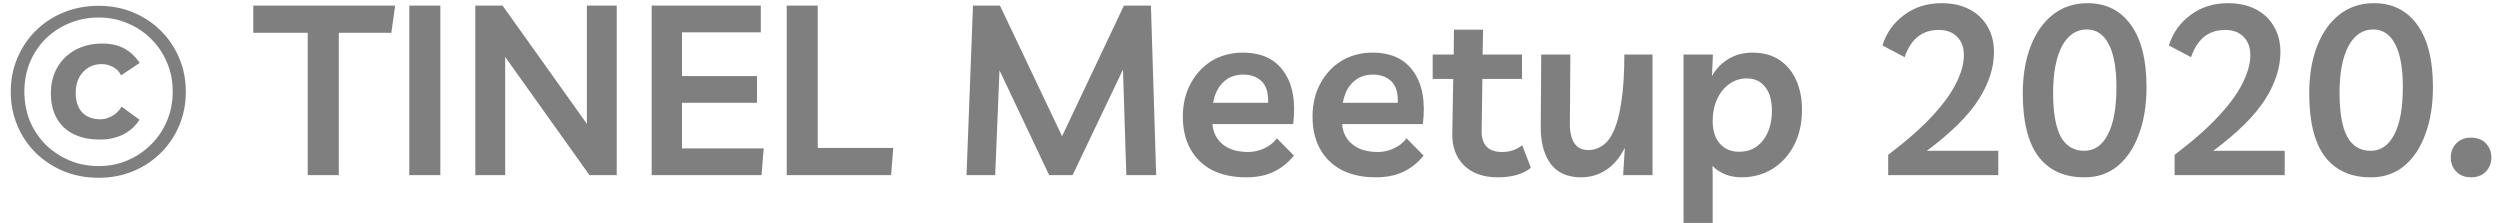<svg width="157" height="14" viewBox="0 0 157 14" fill="none" xmlns="http://www.w3.org/2000/svg">
<path d="M6.195 11.165C5.415 11.165 4.69 11.03 4.02 10.76C3.36 10.49 2.775 10.11 2.265 9.62C1.765 9.13 1.375 8.555 1.095 7.895C0.815 7.235 0.675 6.525 0.675 5.765C0.675 4.995 0.815 4.285 1.095 3.635C1.375 2.975 1.765 2.4 2.265 1.91C2.765 1.42 3.35 1.04 4.02 0.77C4.69 0.5 5.415 0.365 6.195 0.365C6.965 0.365 7.68 0.5 8.34 0.77C9 1.04 9.58 1.42 10.08 1.91C10.58 2.4 10.97 2.975 11.25 3.635C11.53 4.285 11.67 4.995 11.67 5.765C11.67 6.525 11.53 7.235 11.25 7.895C10.97 8.555 10.58 9.13 10.08 9.62C9.58 10.11 9 10.49 8.34 10.76C7.68 11.03 6.965 11.165 6.195 11.165ZM6.195 10.43C6.845 10.43 7.45 10.31 8.01 10.07C8.57 9.83 9.06 9.5 9.48 9.08C9.91 8.66 10.245 8.165 10.485 7.595C10.725 7.025 10.845 6.41 10.845 5.75C10.845 5.09 10.725 4.48 10.485 3.92C10.245 3.35 9.91 2.855 9.48 2.435C9.06 2.015 8.57 1.69 8.01 1.46C7.45 1.22 6.845 1.1 6.195 1.1C5.535 1.1 4.92 1.22 4.35 1.46C3.79 1.69 3.295 2.015 2.865 2.435C2.445 2.855 2.115 3.35 1.875 3.92C1.645 4.48 1.53 5.09 1.53 5.75C1.53 6.41 1.645 7.025 1.875 7.595C2.115 8.165 2.445 8.66 2.865 9.08C3.295 9.5 3.79 9.83 4.35 10.07C4.92 10.31 5.535 10.43 6.195 10.43ZM8.76 7.52C8.51 7.92 8.165 8.23 7.725 8.45C7.295 8.66 6.815 8.765 6.285 8.765C5.315 8.765 4.555 8.51 4.005 8C3.465 7.48 3.195 6.77 3.195 5.87C3.195 5.25 3.33 4.705 3.6 4.235C3.87 3.765 4.245 3.4 4.725 3.14C5.215 2.87 5.775 2.735 6.405 2.735C6.955 2.735 7.415 2.835 7.785 3.035C8.165 3.235 8.495 3.54 8.775 3.95L7.605 4.73C7.475 4.48 7.295 4.3 7.065 4.19C6.845 4.08 6.62 4.025 6.39 4.025C5.91 4.025 5.515 4.195 5.205 4.535C4.905 4.865 4.755 5.3 4.755 5.84C4.755 6.36 4.89 6.765 5.16 7.055C5.43 7.345 5.815 7.49 6.315 7.49C6.545 7.49 6.78 7.425 7.02 7.295C7.27 7.165 7.475 6.965 7.635 6.695L8.76 7.52ZM24.816 0.35L24.576 2.06H21.276V11H19.326V2.06H15.906V0.35H24.816ZM25.704 11V0.35H27.654V11H25.704ZM36.855 0.35H38.73V11H37.02L31.725 3.575V11H29.85V0.35H31.56L36.855 7.775V0.35ZM47.779 2.03H42.829V4.775H47.539V6.455H42.829V9.32H47.959L47.824 11H40.924V0.35H47.779V2.03ZM49.406 11V0.35H51.355V9.29H56.096L55.961 11H49.406ZM60.698 11L61.103 0.35H62.798L66.698 8.555L70.583 0.35H72.278L72.608 11H70.733L70.523 4.37L67.358 11H65.888L62.768 4.415L62.498 11H60.698ZM78.257 11.135C77.437 11.135 76.727 10.985 76.127 10.685C75.537 10.375 75.082 9.935 74.762 9.365C74.442 8.795 74.282 8.115 74.282 7.325C74.282 6.535 74.447 5.84 74.777 5.24C75.107 4.63 75.552 4.155 76.112 3.815C76.682 3.475 77.327 3.305 78.047 3.305C79.217 3.305 80.077 3.705 80.627 4.505C81.187 5.295 81.382 6.39 81.212 7.79H76.142C76.182 8.32 76.397 8.745 76.787 9.065C77.177 9.385 77.712 9.545 78.392 9.545C78.712 9.545 79.032 9.475 79.352 9.335C79.682 9.195 79.962 8.98 80.192 8.69L81.257 9.77C80.917 10.2 80.502 10.535 80.012 10.775C79.532 11.015 78.947 11.135 78.257 11.135ZM78.077 4.685C77.567 4.685 77.147 4.845 76.817 5.165C76.487 5.485 76.277 5.915 76.187 6.455H79.637C79.657 5.835 79.522 5.385 79.232 5.105C78.942 4.825 78.557 4.685 78.077 4.685ZM86.401 11.135C85.582 11.135 84.871 10.985 84.272 10.685C83.681 10.375 83.227 9.935 82.906 9.365C82.587 8.795 82.427 8.115 82.427 7.325C82.427 6.535 82.591 5.84 82.921 5.24C83.251 4.63 83.697 4.155 84.257 3.815C84.826 3.475 85.472 3.305 86.192 3.305C87.362 3.305 88.222 3.705 88.772 4.505C89.332 5.295 89.526 6.39 89.356 7.79H84.287C84.326 8.32 84.541 8.745 84.931 9.065C85.322 9.385 85.856 9.545 86.537 9.545C86.856 9.545 87.177 9.475 87.496 9.335C87.826 9.195 88.106 8.98 88.337 8.69L89.401 9.77C89.061 10.2 88.647 10.535 88.156 10.775C87.677 11.015 87.091 11.135 86.401 11.135ZM86.222 4.685C85.712 4.685 85.291 4.845 84.962 5.165C84.632 5.485 84.421 5.915 84.332 6.455H87.781C87.802 5.835 87.666 5.385 87.376 5.105C87.087 4.825 86.701 4.685 86.222 4.685ZM94.068 11.135C93.158 11.135 92.448 10.885 91.938 10.385C91.438 9.885 91.193 9.23 91.203 8.42L91.263 4.955H89.973V3.425H91.293L91.308 1.865H93.138L93.108 3.425H95.583V4.955H93.093L93.048 8.225C93.038 8.635 93.138 8.96 93.348 9.2C93.568 9.43 93.893 9.545 94.323 9.545C94.553 9.545 94.768 9.515 94.968 9.455C95.168 9.395 95.378 9.285 95.598 9.125L96.138 10.535C95.908 10.735 95.613 10.885 95.253 10.985C94.893 11.085 94.498 11.135 94.068 11.135ZM99.279 11.135C98.439 11.135 97.804 10.85 97.374 10.28C96.954 9.71 96.749 8.92 96.759 7.91L96.789 3.425H98.619L98.589 7.745C98.579 8.265 98.669 8.675 98.859 8.975C99.049 9.275 99.349 9.425 99.759 9.425C100.079 9.425 100.374 9.33 100.644 9.14C100.924 8.95 101.164 8.63 101.364 8.18C101.564 7.72 101.719 7.105 101.829 6.335C101.949 5.555 102.009 4.585 102.009 3.425H103.779V11H101.934L102.039 9.275C101.739 9.885 101.349 10.35 100.869 10.67C100.399 10.98 99.869 11.135 99.279 11.135ZM105.726 14V3.425H107.571L107.511 4.775C107.781 4.305 108.131 3.945 108.561 3.695C108.991 3.435 109.491 3.305 110.061 3.305C110.731 3.305 111.296 3.46 111.756 3.77C112.216 4.08 112.566 4.505 112.806 5.045C113.046 5.585 113.166 6.2 113.166 6.89C113.166 7.73 113.001 8.47 112.671 9.11C112.341 9.75 111.886 10.25 111.306 10.61C110.736 10.96 110.086 11.135 109.356 11.135C108.976 11.135 108.631 11.07 108.321 10.94C108.011 10.81 107.751 10.635 107.541 10.415L107.556 11V14H105.726ZM109.221 9.53C109.851 9.53 110.351 9.29 110.721 8.81C111.091 8.33 111.276 7.71 111.276 6.95C111.276 6.31 111.136 5.815 110.856 5.465C110.576 5.105 110.191 4.925 109.701 4.925C109.291 4.925 108.926 5.04 108.606 5.27C108.286 5.49 108.031 5.805 107.841 6.215C107.651 6.615 107.556 7.08 107.556 7.61C107.556 8.2 107.706 8.67 108.006 9.02C108.306 9.36 108.711 9.53 109.221 9.53ZM118.577 11V9.725C119.747 8.835 120.677 8.015 121.367 7.265C122.067 6.505 122.567 5.81 122.867 5.18C123.177 4.55 123.332 3.98 123.332 3.47C123.332 2.97 123.187 2.58 122.897 2.3C122.617 2.02 122.237 1.88 121.757 1.88C121.217 1.88 120.767 2.03 120.407 2.33C120.057 2.63 119.792 3.05 119.612 3.59L118.217 2.855C118.457 2.075 118.907 1.44 119.567 0.95C120.227 0.45 121.017 0.2 121.937 0.2C122.597 0.2 123.172 0.325 123.662 0.575C124.152 0.825 124.532 1.18 124.802 1.64C125.082 2.1 125.222 2.645 125.222 3.275C125.222 4.245 124.902 5.235 124.262 6.245C123.622 7.255 122.537 8.33 121.007 9.47H125.492V11H118.577ZM130.931 11.135C129.671 11.145 128.706 10.72 128.036 9.86C127.366 8.99 127.031 7.66 127.031 5.87C127.031 4.74 127.196 3.75 127.526 2.9C127.856 2.05 128.321 1.39 128.921 0.92C129.531 0.44 130.256 0.2 131.096 0.2C132.256 0.2 133.161 0.65 133.811 1.55C134.471 2.45 134.801 3.755 134.801 5.465C134.801 6.595 134.641 7.585 134.321 8.435C134.011 9.285 133.566 9.95 132.986 10.43C132.406 10.9 131.721 11.135 130.931 11.135ZM130.886 9.47C131.526 9.47 132.021 9.13 132.371 8.45C132.731 7.77 132.911 6.775 132.911 5.465C132.911 4.285 132.751 3.39 132.431 2.78C132.111 2.16 131.651 1.85 131.051 1.85C130.391 1.85 129.871 2.2 129.491 2.9C129.121 3.6 128.936 4.58 128.936 5.84C128.936 7.07 129.096 7.985 129.416 8.585C129.746 9.175 130.236 9.47 130.886 9.47ZM136.565 11V9.725C137.735 8.835 138.665 8.015 139.355 7.265C140.055 6.505 140.555 5.81 140.855 5.18C141.165 4.55 141.32 3.98 141.32 3.47C141.32 2.97 141.175 2.58 140.885 2.3C140.605 2.02 140.225 1.88 139.745 1.88C139.205 1.88 138.755 2.03 138.395 2.33C138.045 2.63 137.78 3.05 137.6 3.59L136.205 2.855C136.445 2.075 136.895 1.44 137.555 0.95C138.215 0.45 139.005 0.2 139.925 0.2C140.585 0.2 141.16 0.325 141.65 0.575C142.14 0.825 142.52 1.18 142.79 1.64C143.07 2.1 143.21 2.645 143.21 3.275C143.21 4.245 142.89 5.235 142.25 6.245C141.61 7.255 140.525 8.33 138.995 9.47H143.48V11H136.565ZM148.919 11.135C147.659 11.145 146.694 10.72 146.024 9.86C145.354 8.99 145.019 7.66 145.019 5.87C145.019 4.74 145.184 3.75 145.514 2.9C145.844 2.05 146.309 1.39 146.909 0.92C147.519 0.44 148.244 0.2 149.084 0.2C150.244 0.2 151.149 0.65 151.799 1.55C152.459 2.45 152.789 3.755 152.789 5.465C152.789 6.595 152.629 7.585 152.309 8.435C151.999 9.285 151.554 9.95 150.974 10.43C150.394 10.9 149.709 11.135 148.919 11.135ZM148.874 9.47C149.514 9.47 150.009 9.13 150.359 8.45C150.719 7.77 150.899 6.775 150.899 5.465C150.899 4.285 150.739 3.39 150.419 2.78C150.099 2.16 149.639 1.85 149.039 1.85C148.379 1.85 147.859 2.2 147.479 2.9C147.109 3.6 146.924 4.58 146.924 5.84C146.924 7.07 147.084 7.985 147.404 8.585C147.734 9.175 148.224 9.47 148.874 9.47ZM155.183 11.135C154.793 11.135 154.483 11.015 154.253 10.775C154.023 10.535 153.908 10.24 153.908 9.89C153.908 9.54 154.023 9.245 154.253 9.005C154.483 8.765 154.793 8.645 155.183 8.645C155.573 8.645 155.883 8.765 156.113 9.005C156.343 9.245 156.458 9.54 156.458 9.89C156.458 10.24 156.343 10.535 156.113 10.775C155.883 11.015 155.573 11.135 155.183 11.135Z" fill="#7F7F7F"/>
</svg>
